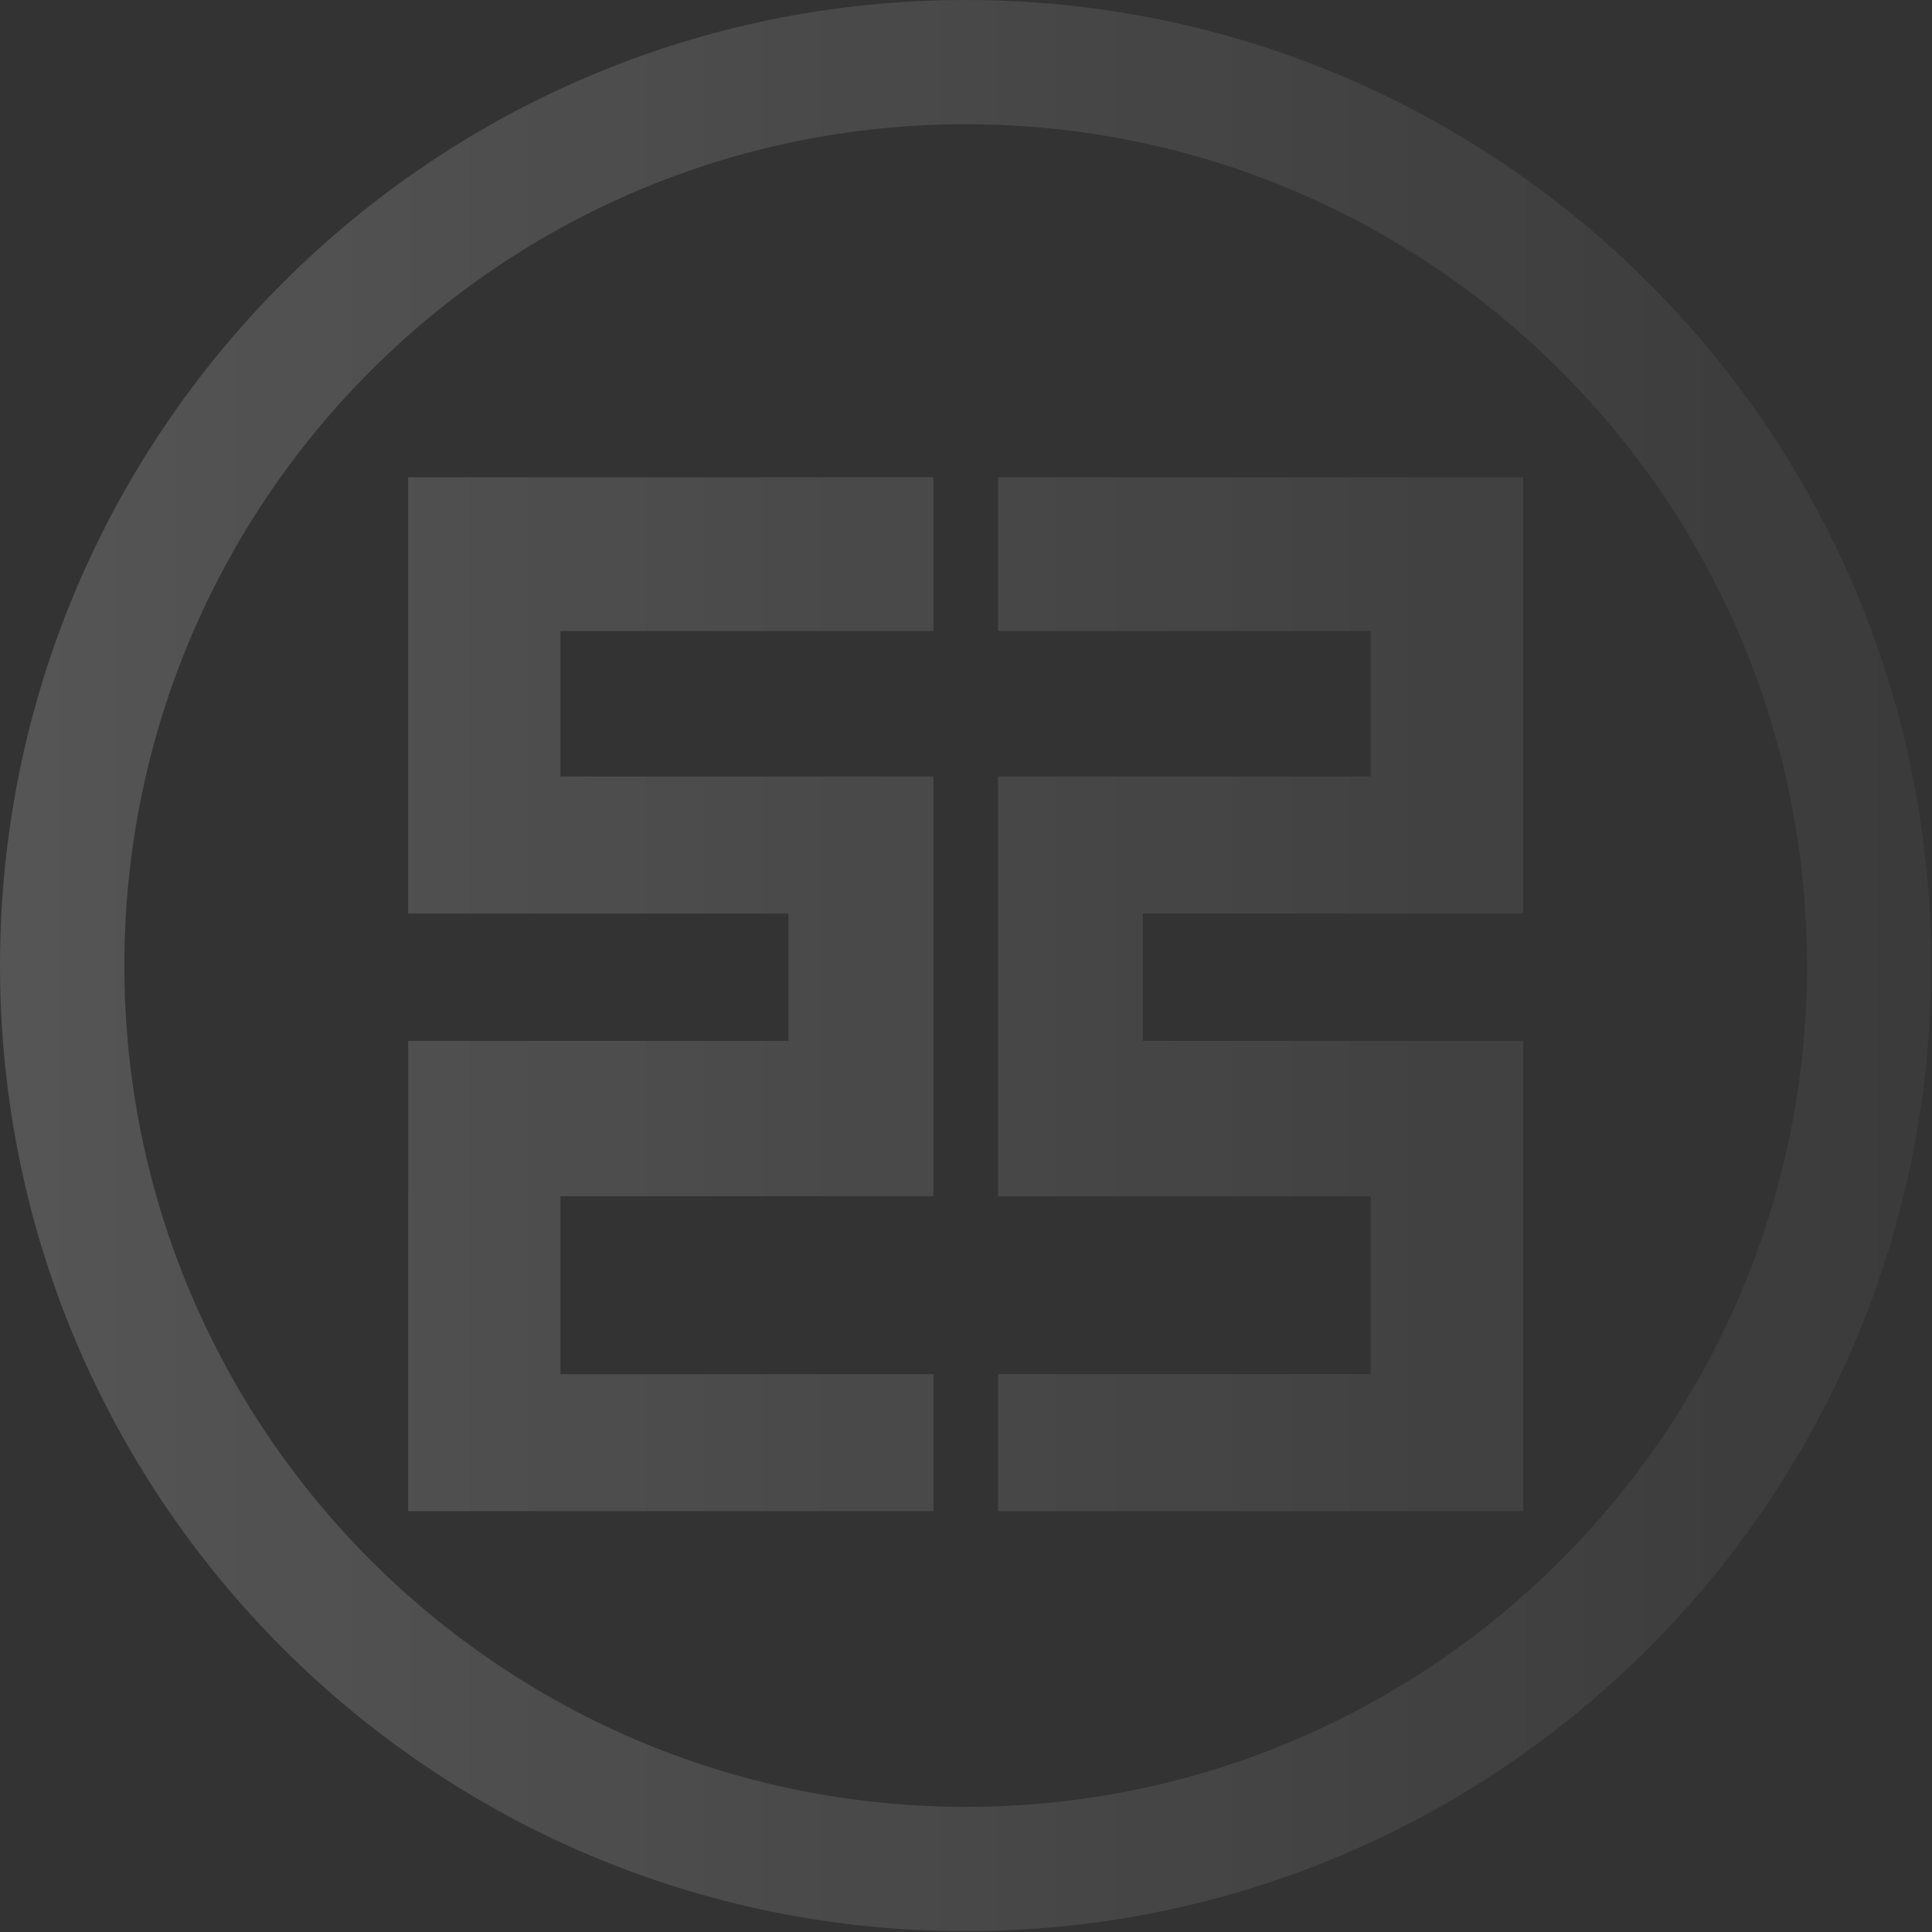 <?xml version="1.0" encoding="UTF-8"?>
<svg width="112px" height="112px" viewBox="0 0 112 112" version="1.1" xmlns="http://www.w3.org/2000/svg" xmlns:xlink="http://www.w3.org/1999/xlink">
    <rect x="0" y="0" width="112" height="112" fill="#333333" stroke="none"/>
    <!-- Generator: Sketch 52.1 (67048) - http://www.bohemiancoding.com/sketch -->
    <title>工商银行2</title>
    <desc>Created with Sketch.</desc>
    <defs>
        <linearGradient x1="-83.521%" y1="35.202%" x2="128.445%" y2="35.202%" id="linearGradient-1">
            <stop stop-color="#FFFFFF" stop-opacity="0.276" offset="0%"></stop>
            <stop stop-color="#FFFFFF" stop-opacity="0" offset="100%"></stop>
        </linearGradient>
    </defs>
    <g id="工商银行2" stroke="none" stroke-width="1" fill="none" fill-rule="evenodd">
        <path d="M55.979,111.951 C25.067,111.951 0,86.89 0,55.976 C0,25.055 25.067,0 55.979,0 C86.895,0 111.951,25.055 111.951,55.976 C111.951,86.89 86.895,111.951 55.979,111.951 L55.979,111.951 Z M55.979,7.203 C29.05,7.203 7.21,29.04 7.21,55.976 C7.21,82.901 29.05,104.745 55.979,104.745 C82.918,104.745 104.753,82.901 104.753,55.976 C104.753,29.04 82.918,7.203 55.979,7.203 Z M57.858,79.661 L79.461,79.661 L79.461,69.351 L57.858,69.351 L57.858,45.015 L79.461,45.015 L79.461,36.585 L57.858,36.585 L57.858,27.67 L88.301,27.67 L88.301,52.959 L66.249,52.959 L66.249,60.343 L88.301,60.343 L88.301,87.605 L57.858,87.605 L57.858,79.661 Z M23.662,60.343 L45.709,60.343 L45.709,52.959 L23.662,52.959 L23.662,27.67 L54.11,27.67 L54.11,36.585 L32.492,36.585 L32.492,45.015 L54.11,45.015 L54.11,69.351 L32.492,69.351 L32.492,79.66 L54.11,79.66 L54.11,87.605 L23.662,87.605 L23.663,60.343 L23.662,60.343 Z" id="Shape" fill="url(#linearGradient-1)" fill-rule="nonzero"></path>
    </g>
</svg>